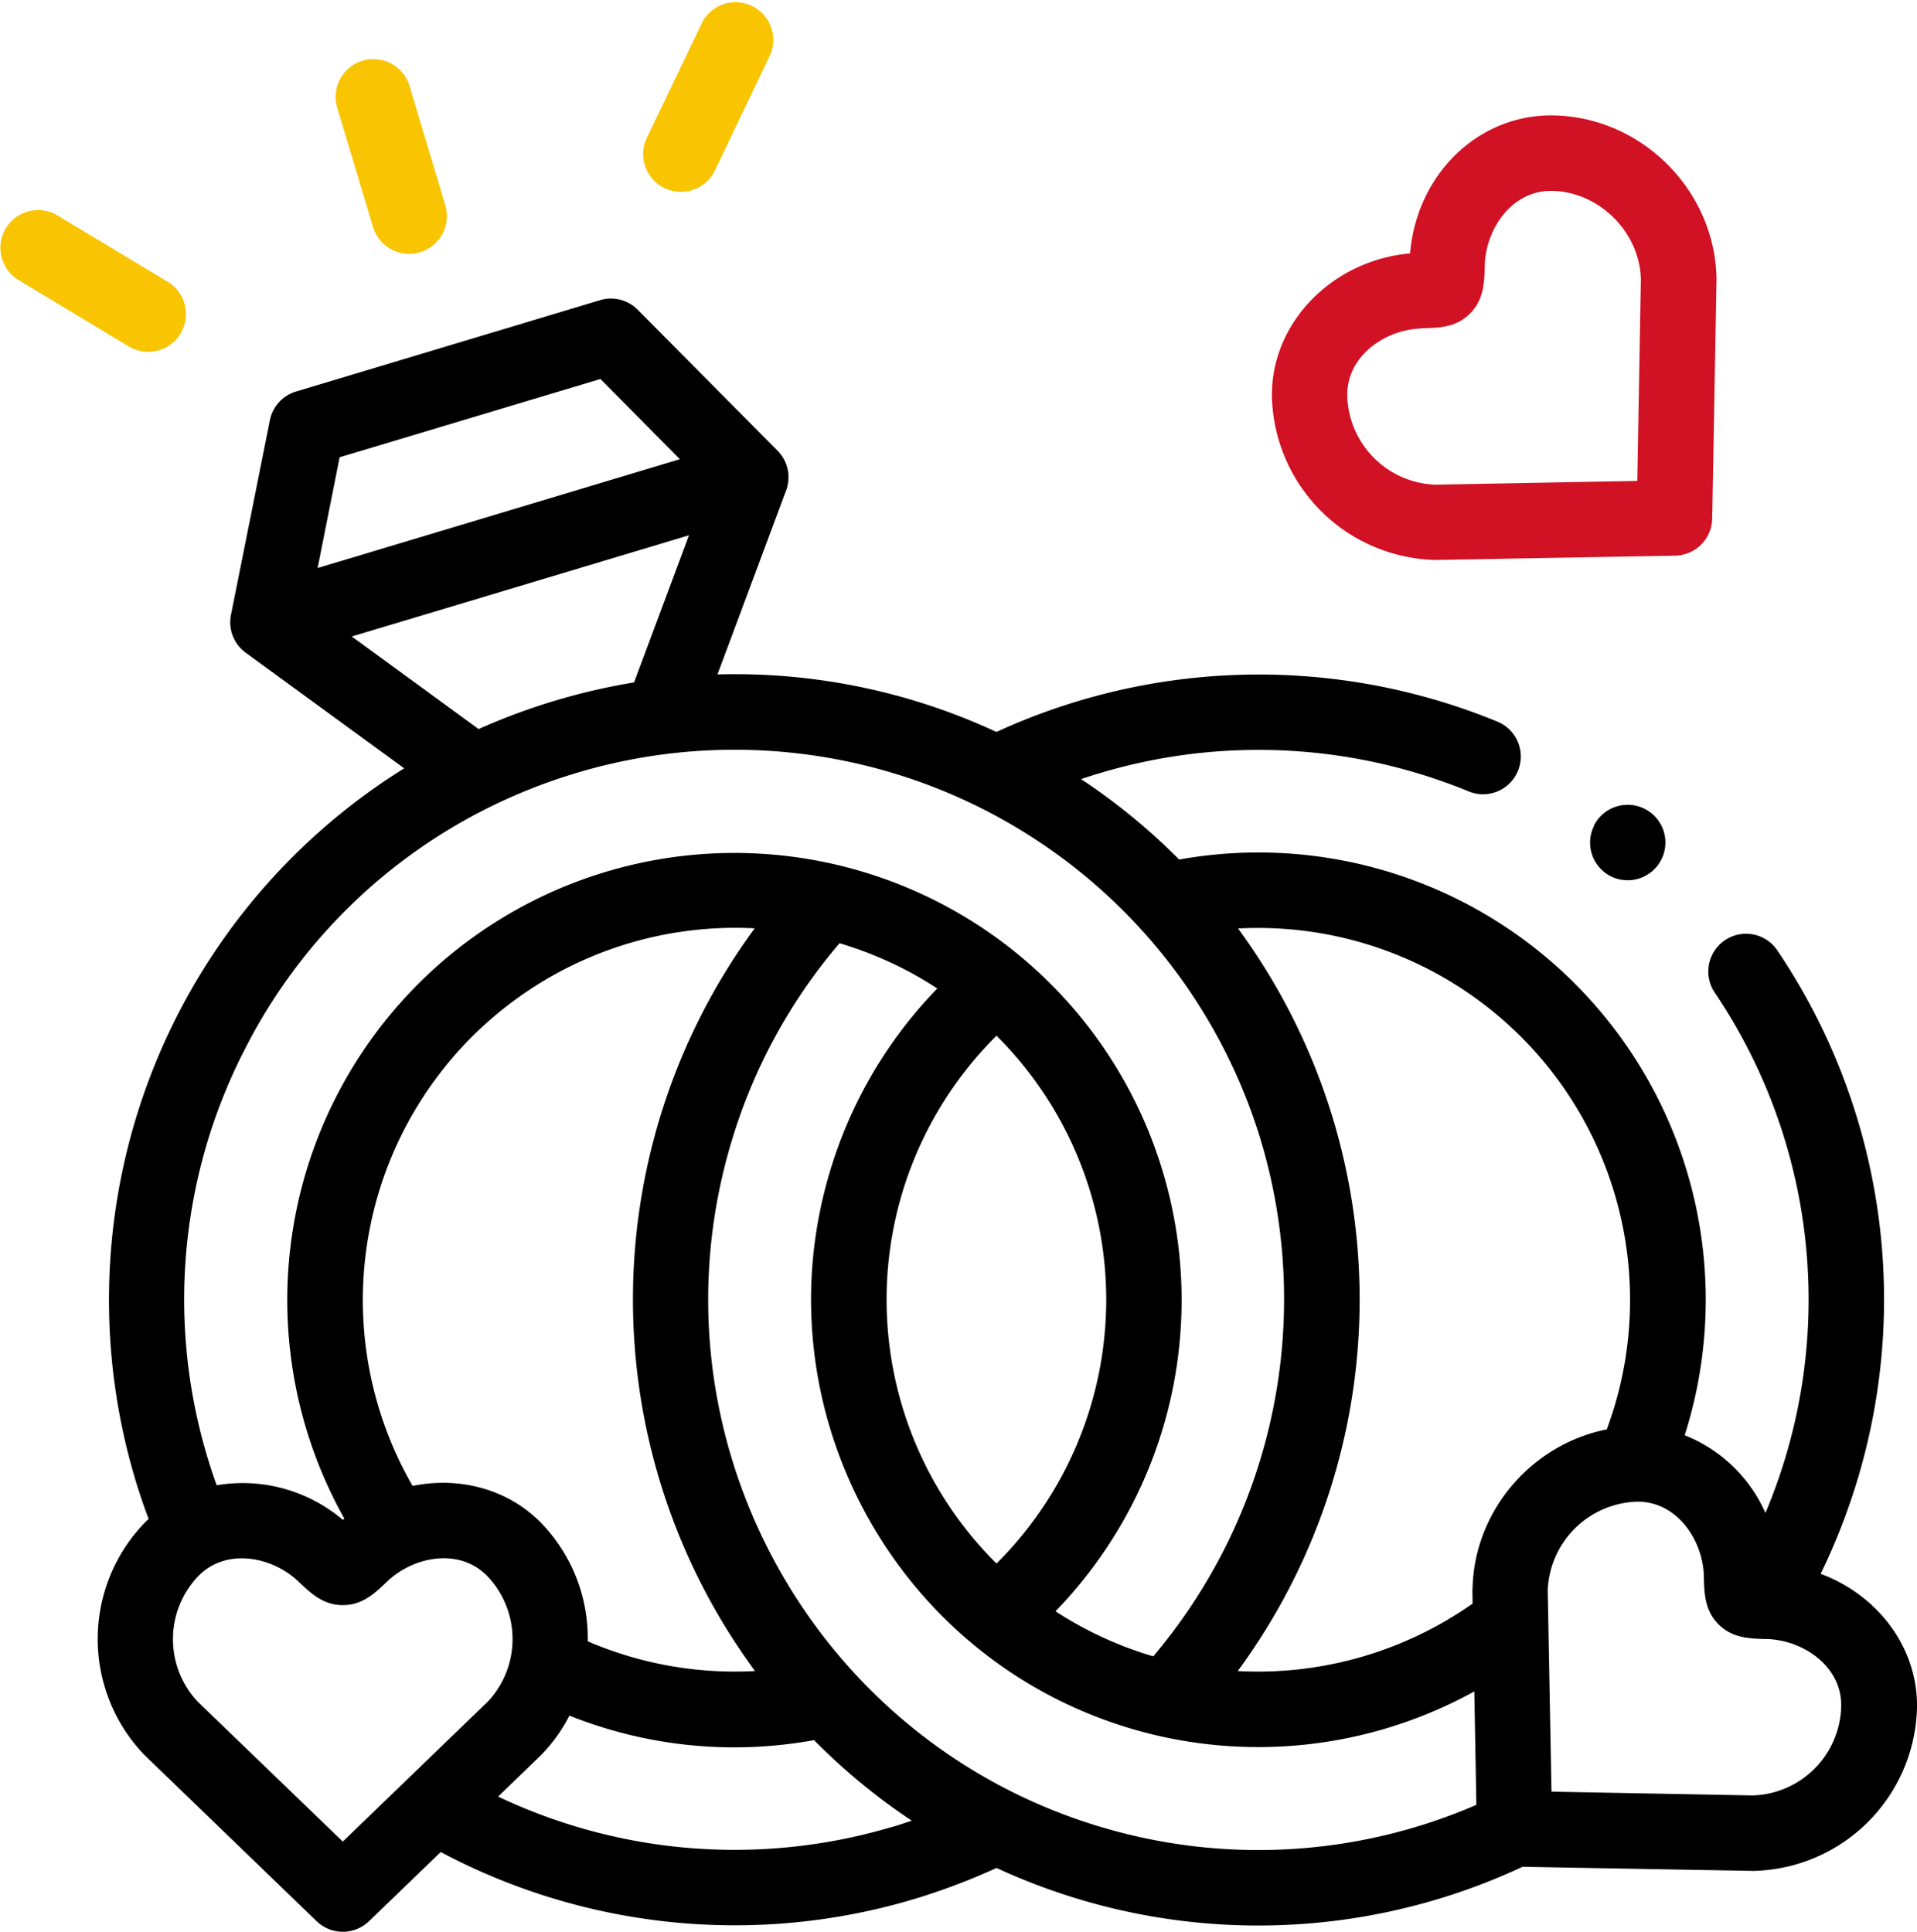 <svg id="Capa_1" data-name="Capa 1" xmlns="http://www.w3.org/2000/svg" viewBox="0 0 508 512"><defs><style>.cls-1{fill:#d11124;}.cls-2{fill:#f9c402;}</style></defs><title>wedding</title><path class="cls-1" d="M382.26,148.41h.35l63.3-1.14a10,10,0,0,0,9.82-9.82l1.14-63.32v-.37C456.42,50.36,437,31,413.67,30.59c-19.91-.33-36.22,15.54-38,36.57C355,69,338.74,85.62,339.06,105.21A44.39,44.39,0,0,0,382.26,148.41ZM378.64,87l.54,0c4.48-.14,8.71-.27,12.33-3.85s3.81-8,3.95-12.33l0-.63c.32-9.48,7.1-19.6,17.53-19.6h.29c12.48.22,23.23,10.91,23.55,23.39l-.95,53.48-53.47,1a24.22,24.22,0,0,1-23.39-23.56c-.17-10.6,10.05-17.52,19.59-17.84Z" transform="translate(-2 0)"/><path class="cls-2" d="M100.78,59.93a10,10,0,1,0,19.15-5.75l-9.4-31.38a10,10,0,0,0-19.16,5.75Z" transform="translate(-2 0)"/><path class="cls-2" d="M41.26,93.25a10,10,0,0,0,5.17-18.57L17.16,57.05A10,10,0,0,0,6.84,74.18L36.11,91.81A9.92,9.92,0,0,0,41.26,93.25Z" transform="translate(-2 0)"/><path class="cls-2" d="M178.13,49.87a10,10,0,0,0,13.33-4.72L206.2,14.31a10,10,0,0,0-18-8.62L173.42,36.53A10,10,0,0,0,178.13,49.87Z" transform="translate(-2 0)"/><path d="M484.47,417.13a167.34,167.34,0,0,0,9.75-24.93A165.49,165.49,0,0,0,473,251.91a10,10,0,1,0-16.6,11.16A145.56,145.56,0,0,1,469.84,401a39.23,39.23,0,0,0-21.41-20.6c.19-.59.39-1.17.56-1.76A118.54,118.54,0,0,0,314.48,227.82a164.92,164.92,0,0,0-26-21.32,146.53,146.53,0,0,1,102.73,3.26,10,10,0,0,0,7.6-18.5A166.41,166.41,0,0,0,266.06,194a164.29,164.29,0,0,0-73.93-15.24L210.31,130a10,10,0,0,0-2.26-10.54L171,82.1a10,10,0,0,0-10-2.54L80.45,103.77a10,10,0,0,0-6.93,7.62L63.2,163a10,10,0,0,0,3.91,10l42,30.64A166,166,0,0,0,37.87,392.2q1.58,5.25,3.52,10.39c-.45.41-.88.84-1.31,1.28a44.36,44.36,0,0,0,0,61.08c.08.09.17.17.25.25l45.57,44a10,10,0,0,0,13.89,0l19-18.33A166,166,0,0,0,244.3,503.32a171.74,171.74,0,0,0,21.77-8.23,165.29,165.29,0,0,0,139.4-.31l61,1.09h.37A44.36,44.36,0,0,0,510,452.66c.29-15.92-10.37-29.88-25.52-35.53ZM92,121.2l69.11-20.75,21.06,21.26-96,28.84Zm3.22,47.5,89.36-26.83-14.55,39a168,168,0,0,0-41.2,12.36ZM68.28,275.41a144.62,144.62,0,0,1,63.66-61.58l.3-.15a147.8,147.8,0,0,1,22.47-8.8A145.71,145.71,0,0,1,336.22,302.6,146.63,146.63,0,0,1,307.61,439l-.48-.14a97.91,97.91,0,0,1-25.43-11.8A118.5,118.5,0,1,0,93.25,402.5l-.4.33a41,41,0,0,0-33.44-9.17c-.85-2.38-1.65-4.79-2.38-7.21a144.91,144.91,0,0,1,11.25-111Zm197.79,139a98.56,98.56,0,0,1,0-139.9,98.68,98.68,0,0,1,0,139.9Zm-63.93,28.48a98.57,98.57,0,0,1-44.4-7.87,43.86,43.86,0,0,0-12.16-31.19c-8.89-9.21-21.87-12.53-34.25-10A98.66,98.66,0,0,1,202,246.05a166.06,166.06,0,0,0,.11,196.88ZM92.84,488.1,54.37,451a24.2,24.2,0,0,1,.11-33.2c7.37-7.63,19.47-5.3,26.44,1.22l.43.41c3.13,2.94,6.36,6,11.48,6s8.35-3,11.48-6l.44-.41c7-6.54,19.07-8.87,26.43-1.24a24.21,24.21,0,0,1,.11,33.2Zm145.69-3.93a146.09,146.09,0,0,1-104.53-8l11.33-10.94.24-.25a42.76,42.76,0,0,0,7.33-10.26,117.82,117.82,0,0,0,64.82,6.49,164.28,164.28,0,0,0,25.89,21.35q-2.54.87-5.08,1.64Zm55,0c-77-23.12-120.8-104.57-97.69-181.57A144.41,144.41,0,0,1,224.48,250a99.42,99.42,0,0,1,18.84,7.78c2.43,1.31,4.78,2.73,7.07,4.21a118.05,118.05,0,0,0-28.45,48.49C203.16,373,238.79,439.27,301.38,458.06a118.57,118.57,0,0,0,91.31-9.76l.54,30.07A145.35,145.35,0,0,1,293.56,484.17Zm98.65-62.93v.35l.06,3.43A98.83,98.83,0,0,1,330,442.9a166.22,166.22,0,0,0,.08-196.81,98.58,98.58,0,0,1,99.73,126.76c-.6,2-1.29,4-2,6-19.86,3.93-35.23,21.55-35.59,42.36Zm74.41,54.63-53.45-1-1-53.48a24.47,24.47,0,0,1,23.56-23.38h.29c10.42,0,17.21,10.12,17.53,19.58l0,.54c.13,4.31.27,8.76,3.89,12.39s8.09,3.77,12.4,3.9l.51,0c9.57.33,19.78,7.24,19.59,17.84A24.21,24.21,0,0,1,466.62,475.87Z" transform="translate(-2 0)"/><path d="M424.43,218.86a10,10,0,0,0,4.48,13.42l0,0a10,10,0,1,0-4.53-13.44Z" transform="translate(-2 0)"/></svg>